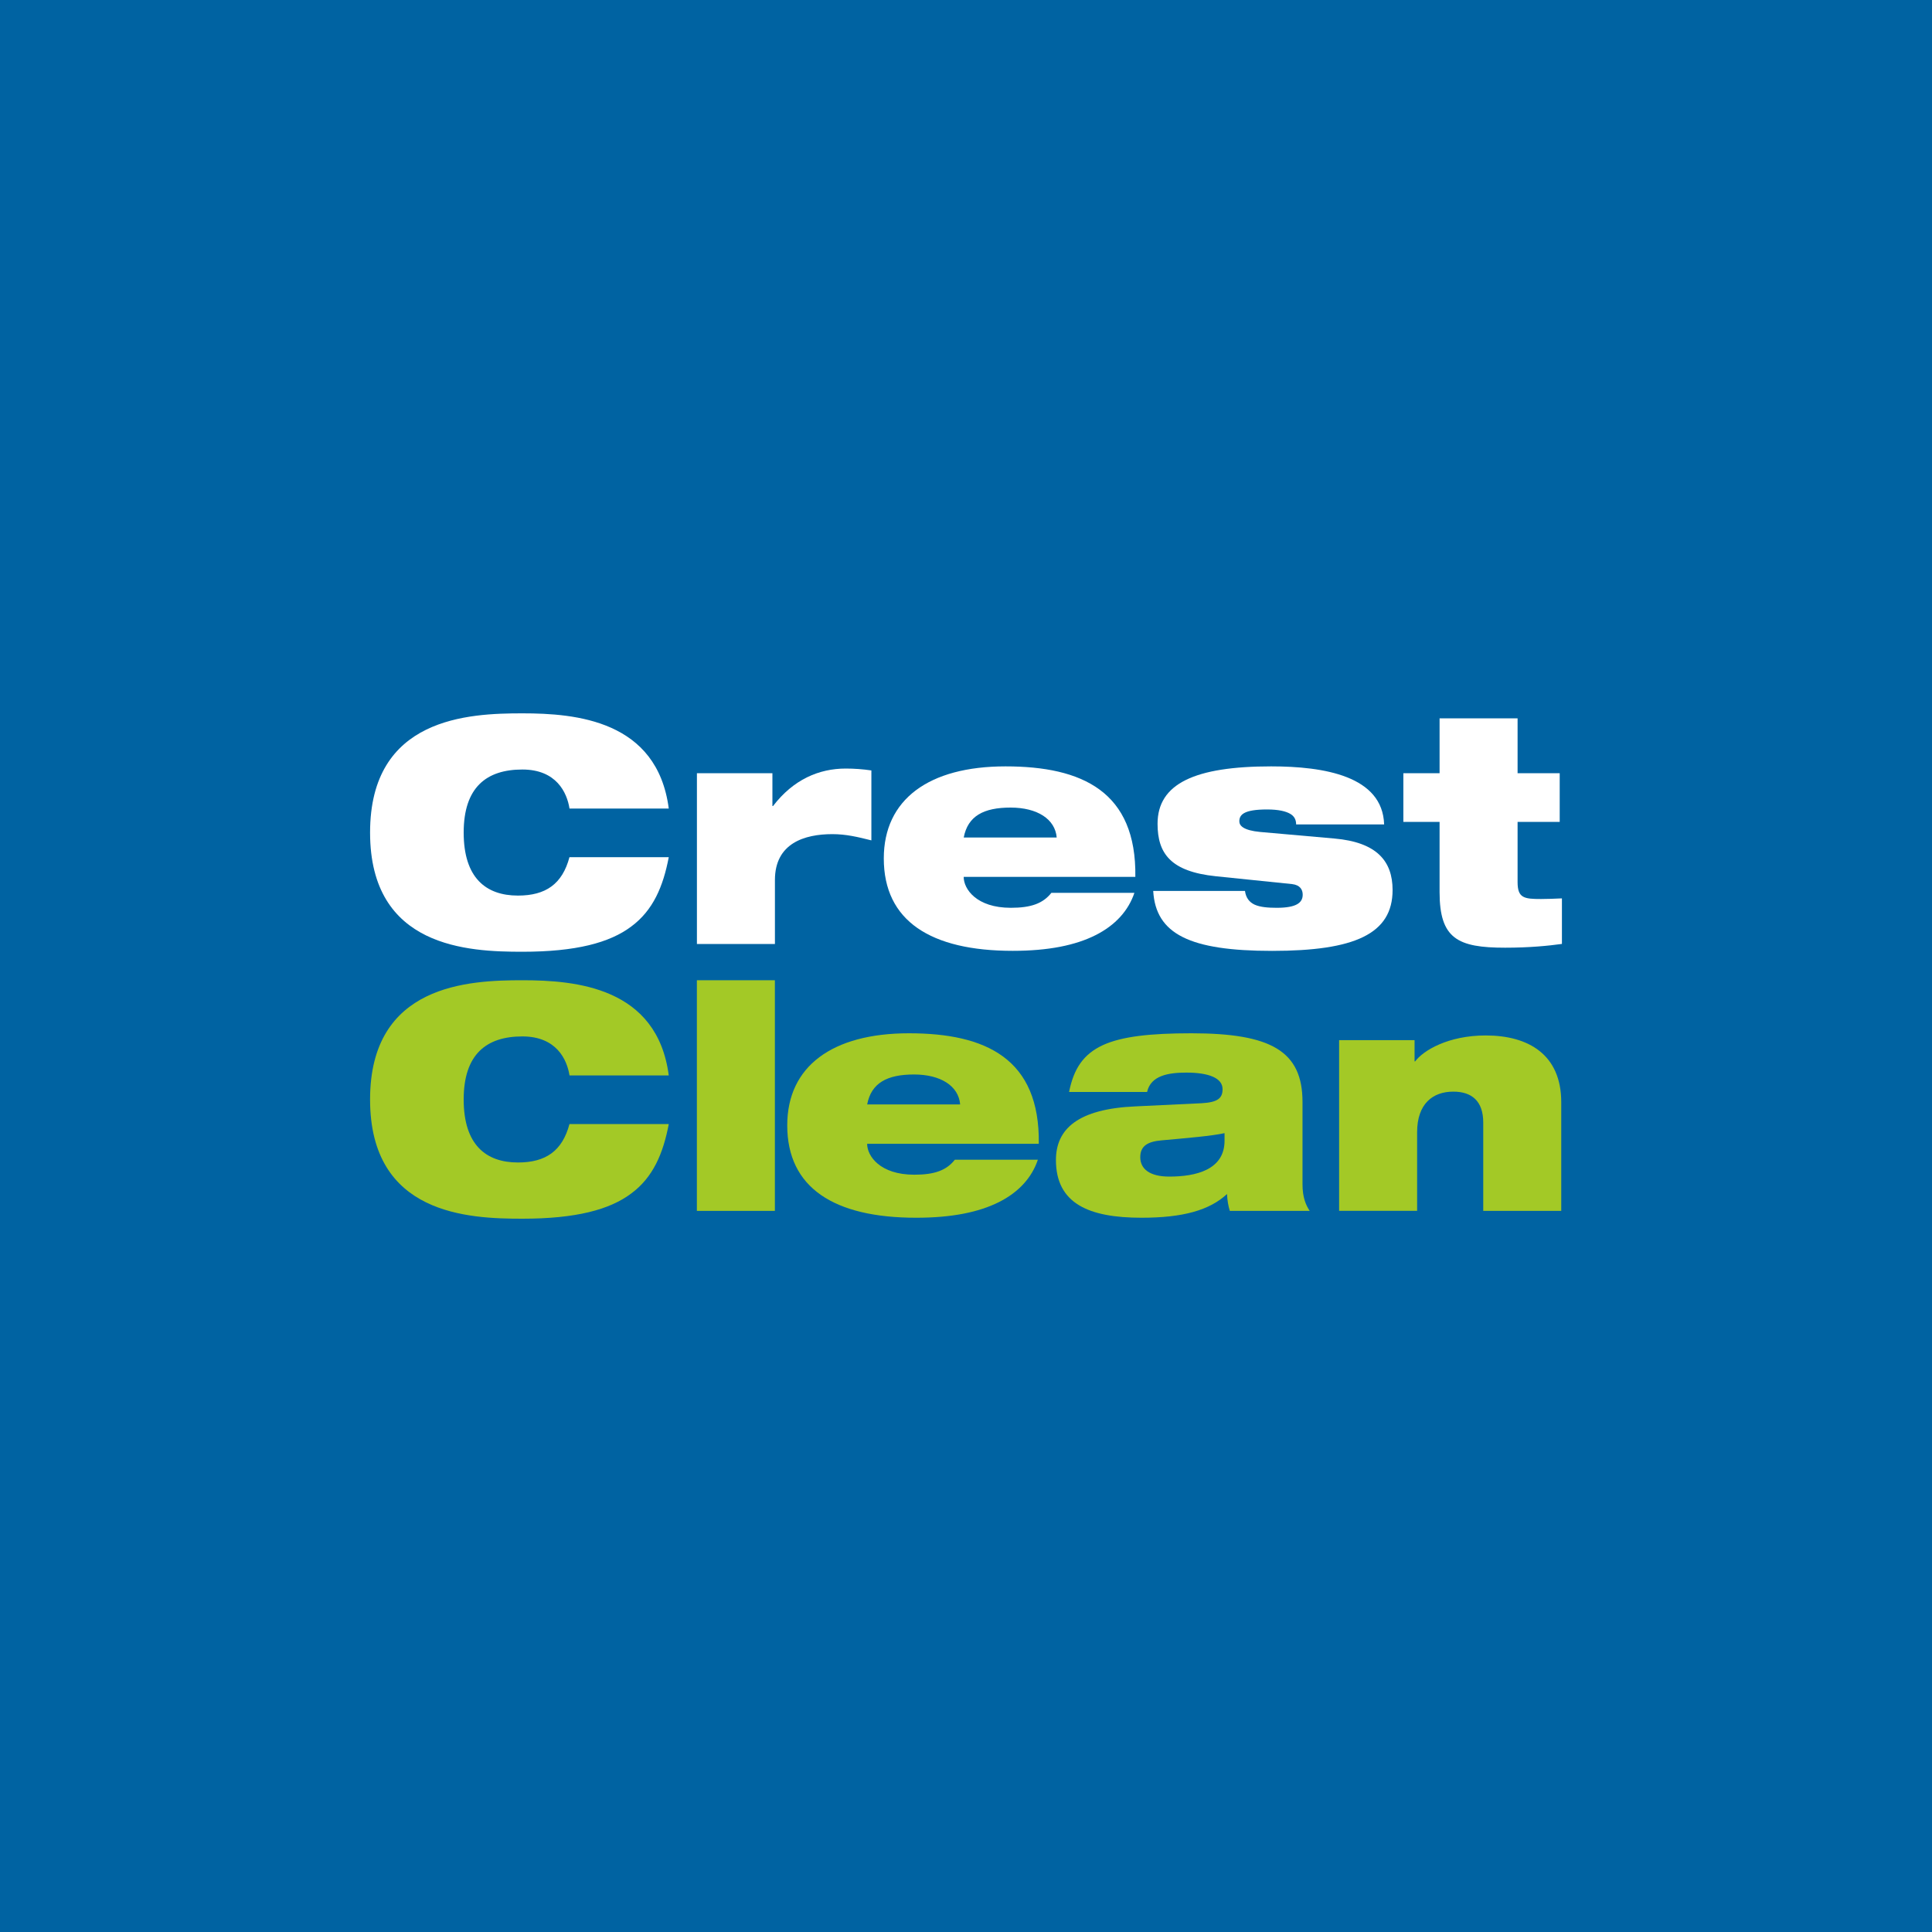 <?xml version="1.0" encoding="UTF-8" standalone="yes"?>
<svg viewBox="0 0 400 400" version="1.2" baseProfile="tiny-ps" xmlns="http://www.w3.org/2000/svg">
  <title>bimi-svg-tiny-12-ps</title>
  <rect width="400" height="400" fill="#0063a2"/>
  <rect x="144.28" y="202.95" width="16.15" height="47.75" fill="#a3c926"/>
  <g>
    <path fill="#ffffff" d="m138.46,177.47c-1.16,6.07-3.23,10.99-7.76,14.35-4.46,3.36-11.44,5.23-22.55,5.23s-31.53-.78-31.53-24.68,20.49-24.68,31.53-24.68,27.92,1.42,30.31,19.71h-20.55c-.52-3.3-2.71-8.08-9.76-8.08-7.43,0-12.15,3.68-12.15,13.05s4.59,13.05,11.24,13.05c5.75,0,9.18-2.39,10.66-7.95h20.55Z"/>
    <path fill="#ffffff" d="m144.28,160.09h15.64v6.79h.13c4.2-5.49,9.5-7.76,15.06-7.76,1.74,0,3.55.13,5.3.39v14.48c-2.84-.71-5.23-1.29-8.08-1.29-5.75,0-11.89,1.87-11.89,9.5v13.25h-16.15v-35.35Z"/>
    <path fill="#ffffff" d="m218.78,173.4c-.32-3.81-4.01-6.2-9.56-6.2s-8.85,1.74-9.69,6.2h19.26Zm16.09,11.44c-1.23,3.68-3.94,6.72-8.08,8.79-4.13,2.07-9.69,3.23-17.12,3.23-17,0-26.69-6.2-26.69-19.13,0-12.21,9.31-19.06,25.2-19.06s27.14,5.23,26.88,22.88h-35.54c0,2.52,2.65,6.4,9.76,6.4,4.2,0,6.66-.9,8.4-3.1h17.19Z"/>
    <path fill="#ffffff" d="m251.74,181.42c-9.37-.97-12.08-4.72-12.08-10.86,0-8.34,7.76-11.89,23.52-11.89,10.98,0,23.07,2,23.39,12.02h-18.22c0-.9-.32-1.68-1.23-2.2-.9-.52-2.39-.9-4.78-.9-4.85,0-5.75,1.1-5.75,2.46,0,.9.84,1.87,4.33,2.2l15.38,1.36c8.72.77,12.02,4.65,12.02,10.66,0,9.11-7.88,12.6-24.94,12.6s-24.1-3.49-24.62-12.41h19c.19,1.42.9,2.33,2,2.84,1.16.52,2.78.65,4.59.65,4.14,0,5.36-1.1,5.36-2.71,0-1.03-.52-2-2.2-2.2l-15.77-1.62Z"/>
    <path fill="#ffffff" d="m290.55,160.09h7.5v-11.37h16.15v11.37h8.72v10.08h-8.72v12.47c0,3.3,1.36,3.49,4.85,3.49,1.29,0,2.78-.06,4.33-.13v9.43c-2.84.39-6.72.78-11.76.78-9.82,0-13.57-1.87-13.57-11.5v-14.54h-7.5v-10.08Z"/>
    <path fill="#a3c926" d="m138.46,232.74c-1.16,6.07-3.23,10.99-7.76,14.35-4.46,3.36-11.44,5.23-22.55,5.23s-31.53-.78-31.53-24.68,20.49-24.69,31.53-24.69,27.92,1.42,30.31,19.71h-20.55c-.52-3.3-2.71-8.08-9.76-8.08-7.43,0-12.15,3.68-12.15,13.05s4.59,13.05,11.24,13.05c5.75,0,9.18-2.39,10.66-7.95h20.55Z"/>
  </g>
  <g>
    <path fill="#a3c926" d="m198.79,228.66c-.32-3.81-4.01-6.2-9.56-6.2s-8.85,1.75-9.69,6.2h19.26Zm16.09,11.44c-1.23,3.68-3.94,6.72-8.08,8.79-4.14,2.07-9.69,3.23-17.12,3.23-16.99,0-26.69-6.2-26.69-19.13,0-12.21,9.31-19.06,25.2-19.06s27.14,5.23,26.88,22.88h-35.54c0,2.52,2.65,6.4,9.76,6.4,4.2,0,6.66-.9,8.4-3.1h17.19Z"/>
    <path fill="#a3c926" d="m253.52,234.61c-2.71.58-7.3.97-13.05,1.49-2.97.26-4.39,1.23-4.39,3.49,0,2.46,2,4.01,6.01,4.01,5.43,0,11.44-1.36,11.44-7.43v-1.55Zm-32.18-8.53c.97-4.85,2.97-7.82,6.98-9.69,3.94-1.81,9.82-2.46,18.35-2.46,16.48,0,23,3.68,23,14.22v17.06c0,2.71.71,4.33,1.49,5.49h-16.54c-.32-1.03-.52-2.2-.58-3.49-3.62,3.36-9.11,4.91-17.71,4.91-10.85,0-17.71-2.91-17.71-11.95,0-6.46,4.59-10.6,16.54-11.11l13.63-.65c3.23-.19,4.33-.97,4.33-2.91,0-2.33-2.91-3.43-7.49-3.43-3.68,0-7.37.58-8.14,4.01h-16.15Z"/>
    <path fill="#a3c926" d="m277.23,215.35h15.64v4.39h.13c1.68-2.26,6.85-5.36,14.6-5.36,8.92,0,15.64,4.01,15.64,13.83v22.49h-16.15v-18.29c0-4.46-2.39-6.4-6.2-6.4-4.26,0-7.49,2.52-7.49,8.4v16.28h-16.15v-35.35Z"/>
  </g>
</svg>